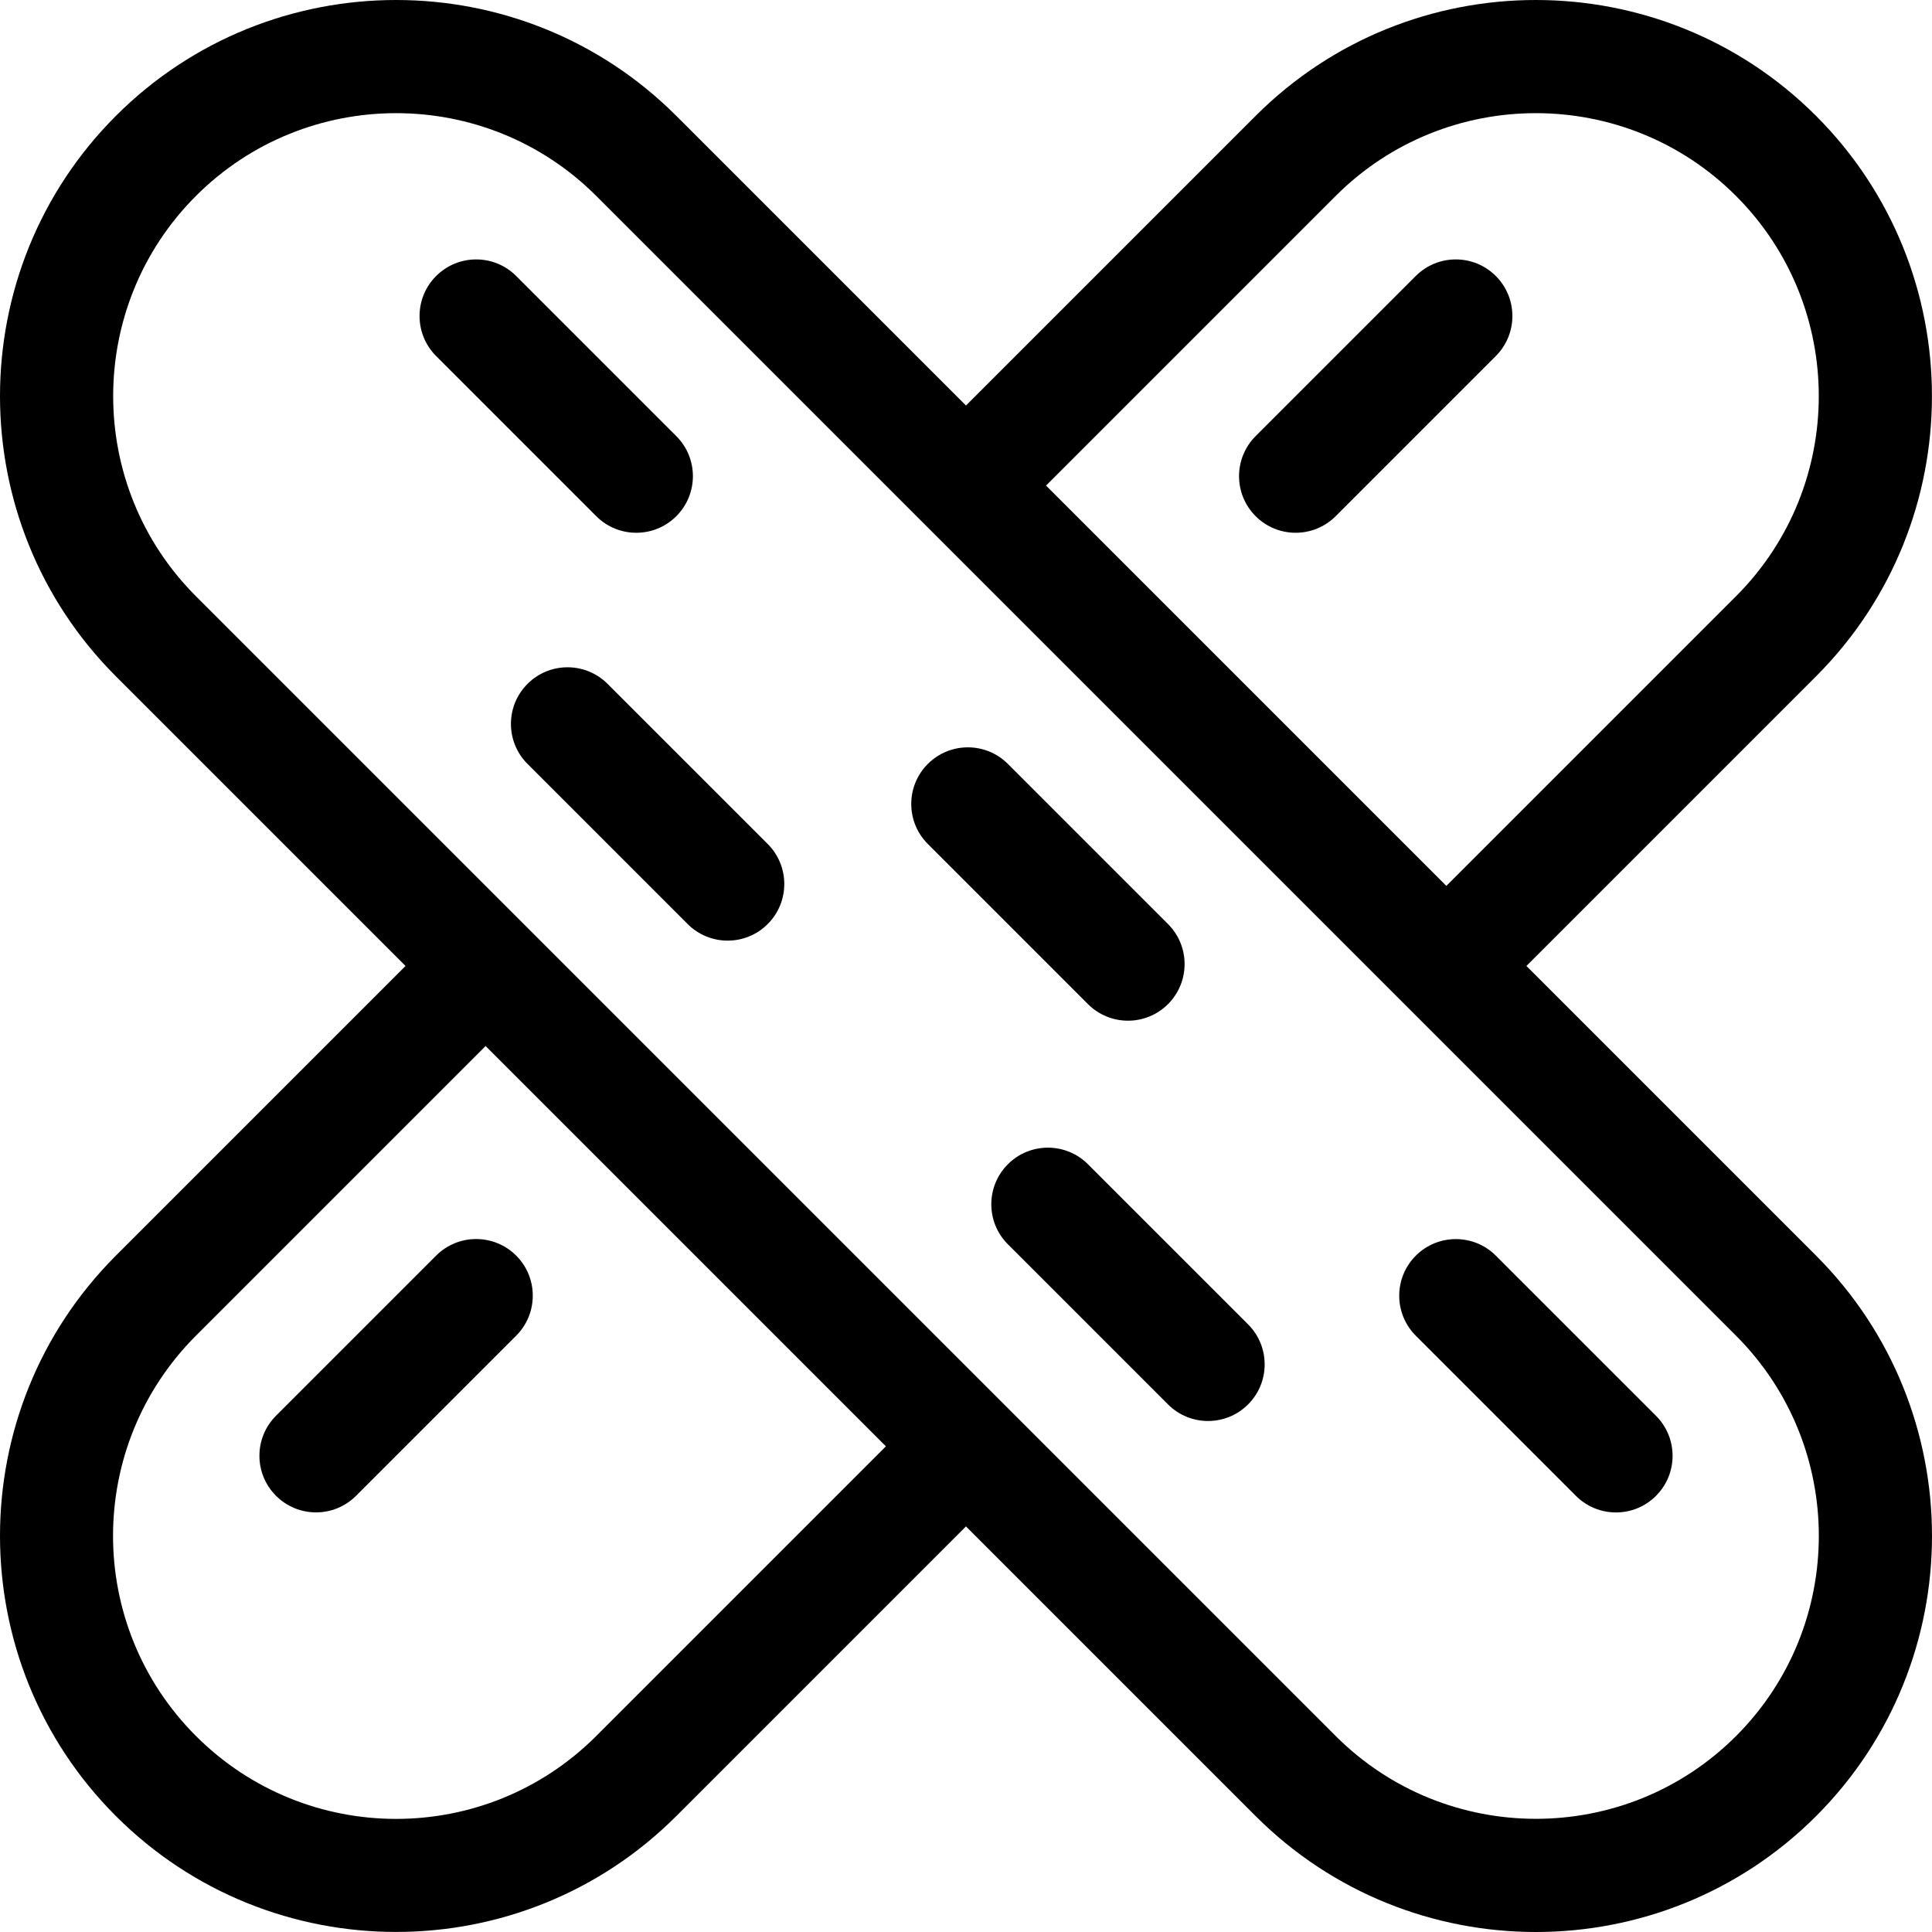 <?xml version="1.0" encoding="iso-8859-1"?>
<!-- Generator: Adobe Illustrator 19.0.0, SVG Export Plug-In . SVG Version: 6.00 Build 0)  -->
<svg version="1.1" id="Capa_1" xmlns="http://www.w3.org/2000/svg" xmlns:xlink="http://www.w3.org/1999/xlink" x="0px" y="0px"
	 viewBox="0 0 512 512" style="enable-background:new 0 0 512 512;" xml:space="preserve">
<g>
	<g>
		<path d="M481.29,332.768l-76.776-76.776l76.761-76.761c40.947-40.947,40.947-107.574,0-148.521
			c-40.947-40.947-107.574-40.947-148.521,0l-76.761,76.762L179.231,30.71c-40.947-40.947-107.574-40.947-148.521,0
			c-40.947,40.947-40.947,107.574,0,148.521l76.762,76.762l-76.762,76.761c-40.947,40.947-40.947,107.574,0,148.521
			c20.474,20.474,47.367,30.711,74.26,30.711c26.894,0,53.787-10.237,74.26-30.711l76.761-76.761l76.776,76.776
			C353.242,501.763,380.135,512,407.028,512s53.786-10.237,74.26-30.711C522.237,440.34,522.237,373.715,481.29,332.768z
			 M353.971,51.925c29.249-29.248,76.839-29.248,106.087,0c29.248,29.249,29.248,76.839,0,106.086l-76.761,76.761L277.209,128.687
			L353.971,51.925z M158.014,460.056c-29.295,29.295-76.791,29.295-106.086,0c-29.296-29.296-29.296-76.793,0-106.089l76.76-76.76
			l106.086,106.086L158.014,460.056z M460.073,460.071c-29.249,29.247-76.838,29.247-106.086,0L51.928,158.013
			c-29.248-29.249-29.248-76.839,0-106.087c29.251-29.25,76.84-29.246,106.087,0l302.058,302.058
			C489.32,383.232,489.32,430.823,460.073,460.071z"/>
	</g>
</g>
<g>
	<g>
		<path d="M179.231,115.579l-42.434-42.435c-5.858-5.858-15.357-5.859-21.217,0c-5.859,5.858-5.859,15.358,0,21.217l42.434,42.435
			c5.859,5.859,15.358,5.858,21.217,0C185.091,130.938,185.091,121.438,179.231,115.579z"/>
	</g>
</g>
<g>
	<g>
		<path d="M203.45,223.665l-42.435-42.434c-5.858-5.859-15.358-5.859-21.217,0s-5.859,15.358,0,21.217l42.435,42.434
			c5.858,5.859,15.359,5.859,21.217,0C209.309,239.022,209.309,229.524,203.45,223.665z"/>
	</g>
</g>
<g>
	<g>
		<path d="M330.754,350.969l-42.435-42.434c-5.858-5.859-15.358-5.859-21.217,0c-5.859,5.859-5.859,15.358,0,21.217l42.435,42.434
			c5.858,5.859,15.359,5.859,21.217,0C336.613,366.327,336.613,356.828,330.754,350.969z"/>
	</g>
</g>
<g>
	<g>
		<path d="M309.536,244.883l-42.434-42.435c-5.858-5.859-15.357-5.859-21.217,0c-5.859,5.858-5.859,15.358,0,21.217l42.434,42.435
			c5.86,5.859,15.359,5.859,21.217,0C315.395,260.242,315.395,250.742,309.536,244.883z"/>
	</g>
</g>
<g>
	<g>
		<path d="M438.856,375.202l-42.435-42.434c-5.858-5.859-15.358-5.859-21.217,0s-5.859,15.358,0,21.217l42.435,42.434
			c5.858,5.859,15.359,5.859,21.217,0C444.715,390.56,444.715,381.061,438.856,375.202z"/>
	</g>
</g>
<g>
	<g>
		<path d="M136.797,332.752c-5.859-5.858-15.358-5.858-21.217,0l-42.435,42.434c-5.859,5.858-5.859,15.358,0,21.217
			s15.358,5.859,21.217,0l42.435-42.434C142.656,348.111,142.656,338.611,136.797,332.752z"/>
	</g>
</g>
<g>
	<g>
		<path d="M396.405,73.143c-5.858-5.859-15.358-5.859-21.217,0l-42.434,42.434c-5.859,5.859-5.859,15.358,0,21.217
			c5.858,5.859,15.359,5.859,21.217,0l42.434-42.434C402.264,88.501,402.264,79.003,396.405,73.143z"/>
	</g>
</g>
<g>
</g>
<g>
</g>
<g>
</g>
<g>
</g>
<g>
</g>
<g>
</g>
<g>
</g>
<g>
</g>
<g>
</g>
<g>
</g>
<g>
</g>
<g>
</g>
<g>
</g>
<g>
</g>
<g>
</g>
</svg>

